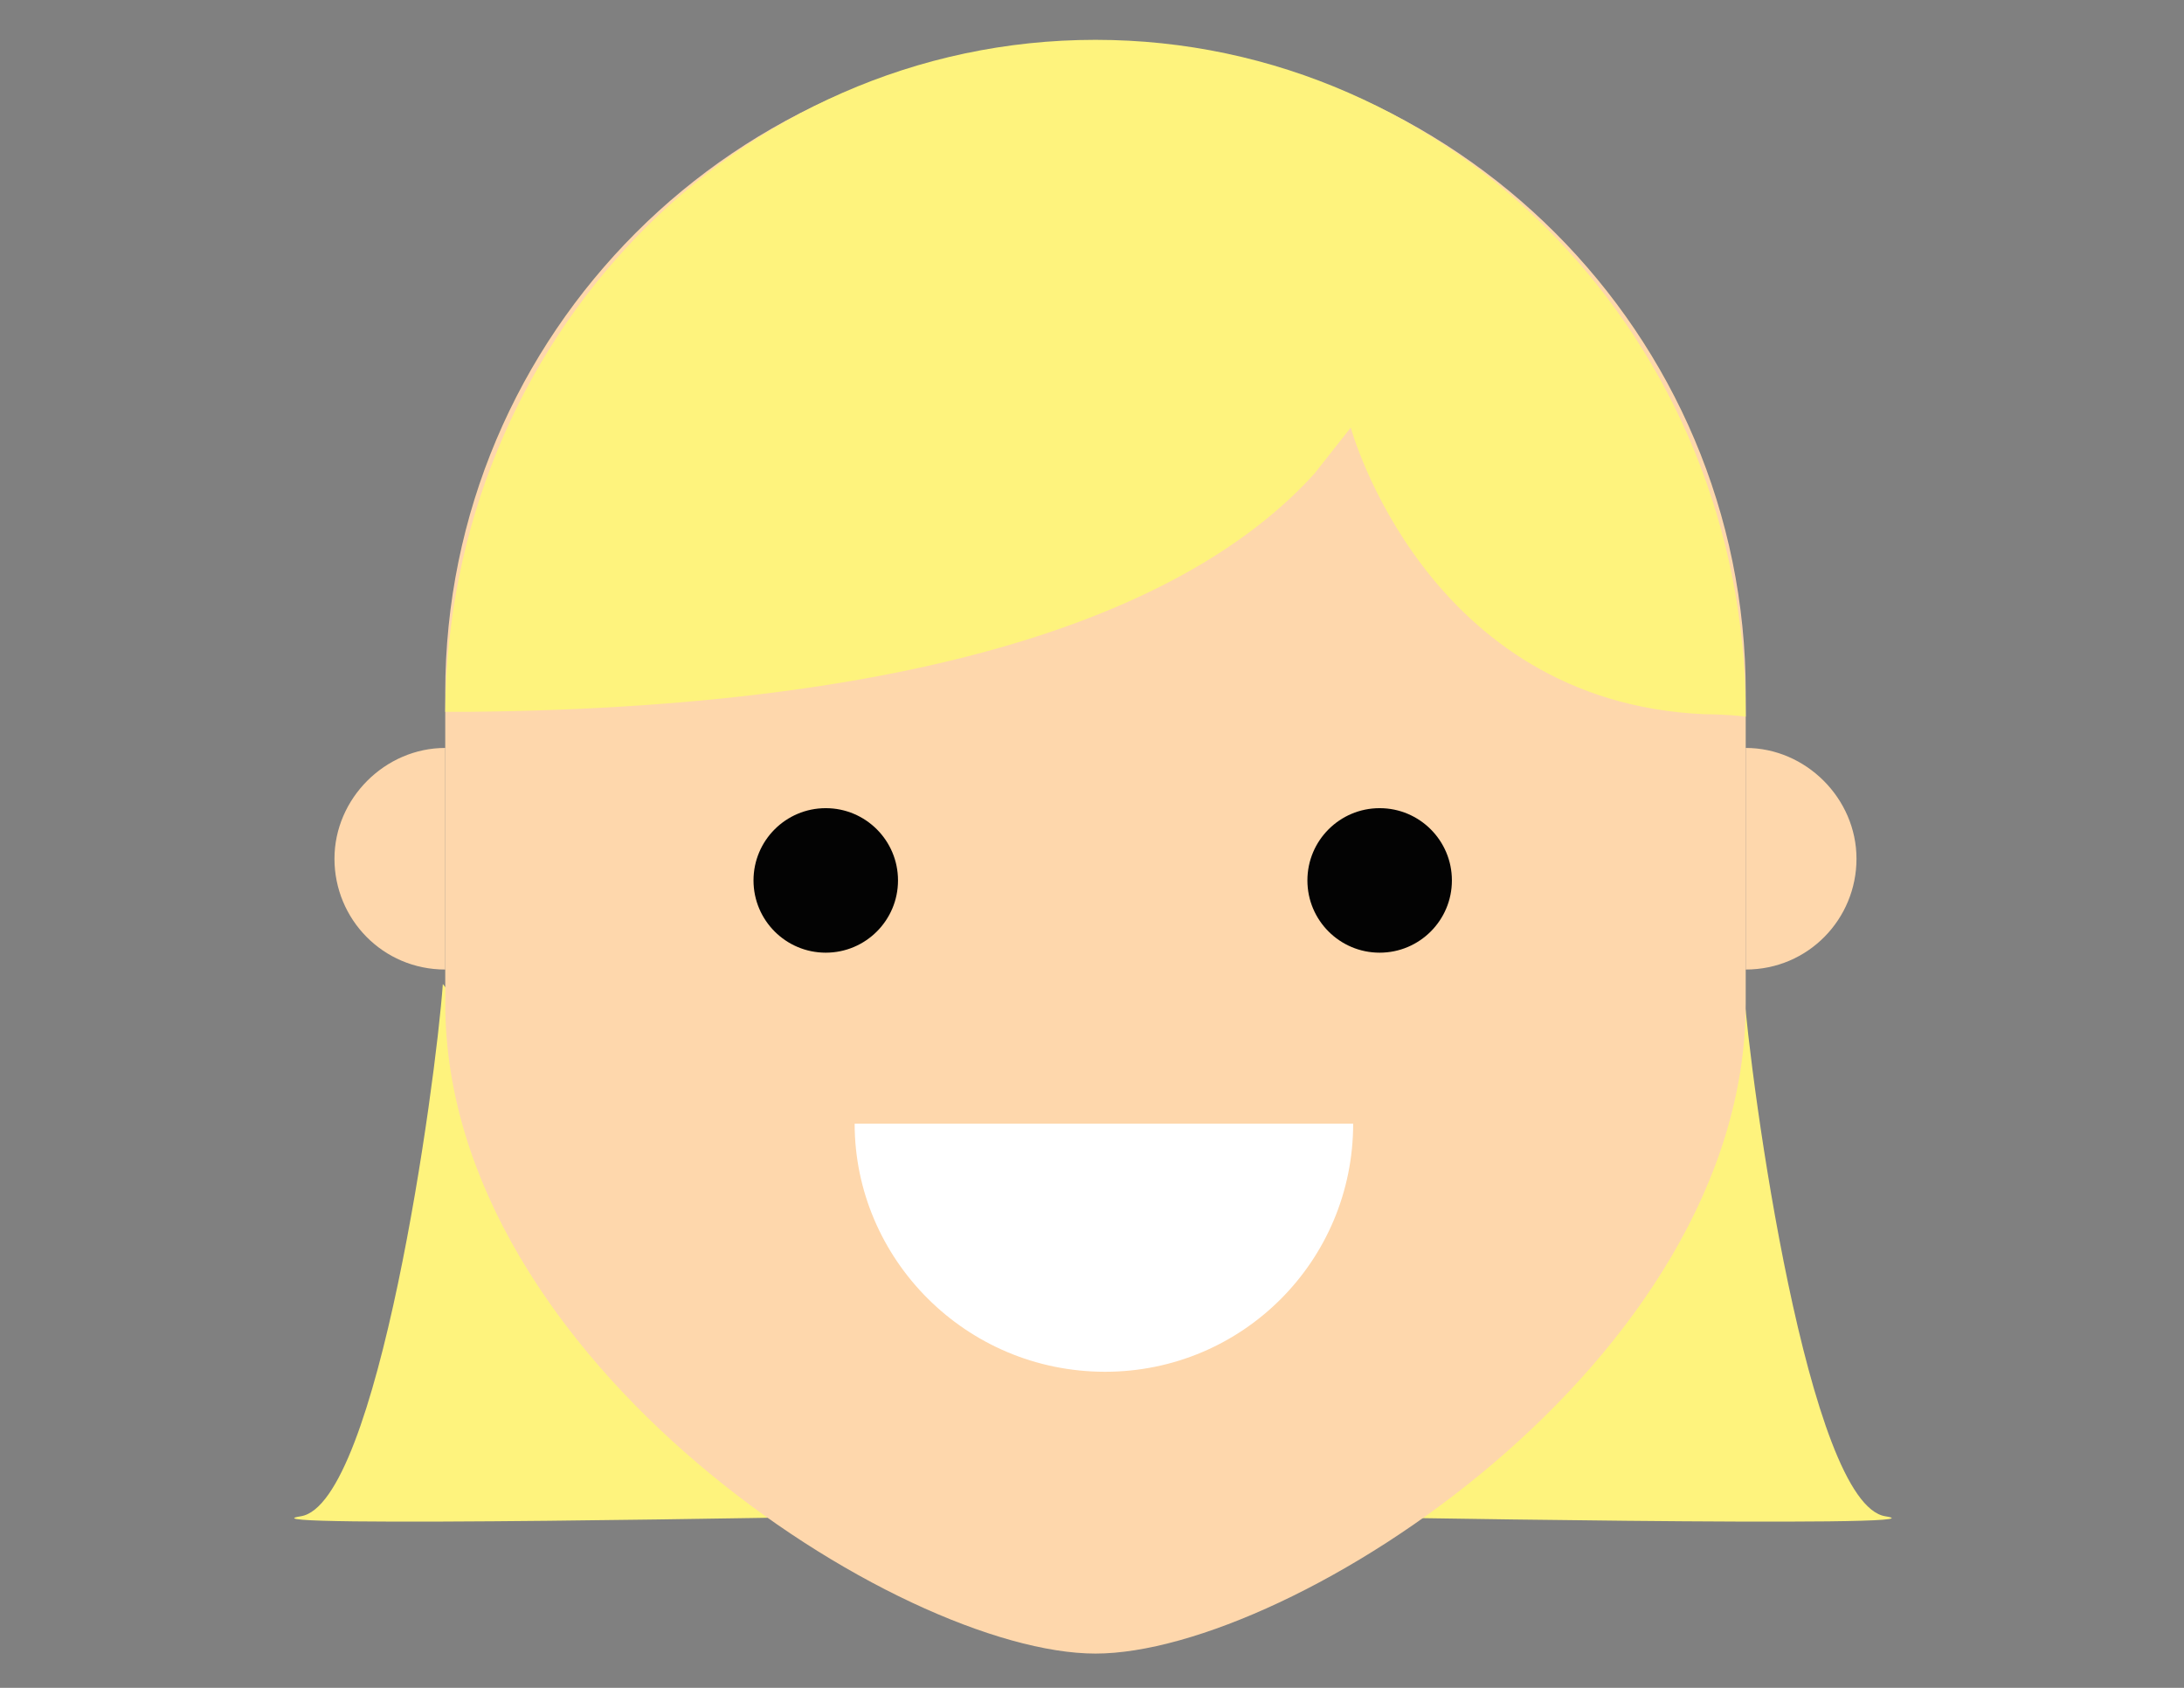 <?xml version="1.0" encoding="utf-8"?>
<!-- Generator: Adobe Illustrator 16.0.4, SVG Export Plug-In . SVG Version: 6.00 Build 0)  -->
<!DOCTYPE svg PUBLIC "-//W3C//DTD SVG 1.1//EN" "http://www.w3.org/Graphics/SVG/1.1/DTD/svg11.dtd">
<svg version="1.1" id="Layer_1" xmlns="http://www.w3.org/2000/svg" xmlns:xlink="http://www.w3.org/1999/xlink" x="0px" y="0px"
	 width="792px" height="612px" viewBox="0 0 792 612" enable-background="new 0 0 792 612" xml:space="preserve">
<rect x="0" y="0" width="792" height="612" fill="#808080" stroke="none"/>
<g>
	<path fill="#FEF37D" d="M160.59,356.786c-2.62,36.68-23.58,188.641-51.527,193.009c-27.946,4.364,199.993,0,199.993,0"/>
	<path fill="#FEF37D" d="M632.189,356.786c2.616,36.68,23.576,188.641,51.523,193.009c27.947,4.364-208.725,0-208.725,0"/>
	<path fill="#FED7AC" d="M633.062,259.848v90.826v13.101c0,130.126-165.061,235.8-235.8,235.8
		c-70.74,0-235.799-105.674-235.799-235.8V259.848v-8.732c0-130.127,105.674-235.799,235.799-235.799
		c130.126,0,235.8,105.672,235.8,235.799V259.848z"/>
	<path fill="#FED7AC" d="M161.462,351.547c-22.706,0-40.172-18.34-40.172-40.172s18.34-40.175,40.172-40.175"/>
	<path fill="#FED7AC" d="M633.062,351.547c22.704,0,40.172-18.34,40.172-40.172s-18.34-40.175-40.172-40.175V351.547z"/>
	<circle fill="#030303" cx="299.45" cy="319.235" r="26.2"/>
	<path fill="#030303" d="M500.312,293.035c14.473,0,26.2,11.73,26.2,26.199c0,14.47-11.728,26.2-26.2,26.2
		c-14.466,0-26.199-11.73-26.199-26.2C474.113,304.765,485.847,293.035,500.312,293.035z"/>
	<g>
		<path fill="#FFFFFF" d="M400.754,497.393c49.783,0,89.954-40.172,89.954-89.951H309.929
			C309.929,456.348,350.103,497.393,400.754,497.393z"/>
	</g>
	<g>
		<g>
			<g>
				<path fill="#FEF37D" d="M476.736,171.642l13.097-16.592c0,0,27.075,99.559,128.381,103.926c0.872,0,7.86,0,14.848,0.873v-0.873
					c0-135.367-105.674-244.533-235.8-244.533c-130.125,0-234.926,109.166-235.799,243.658c4.368,0,7.86,0,8.734,0
					C349.229,256.355,436.562,216.181,476.736,171.642z"/>
			</g>
		</g>
	</g>
</g>
</svg>
